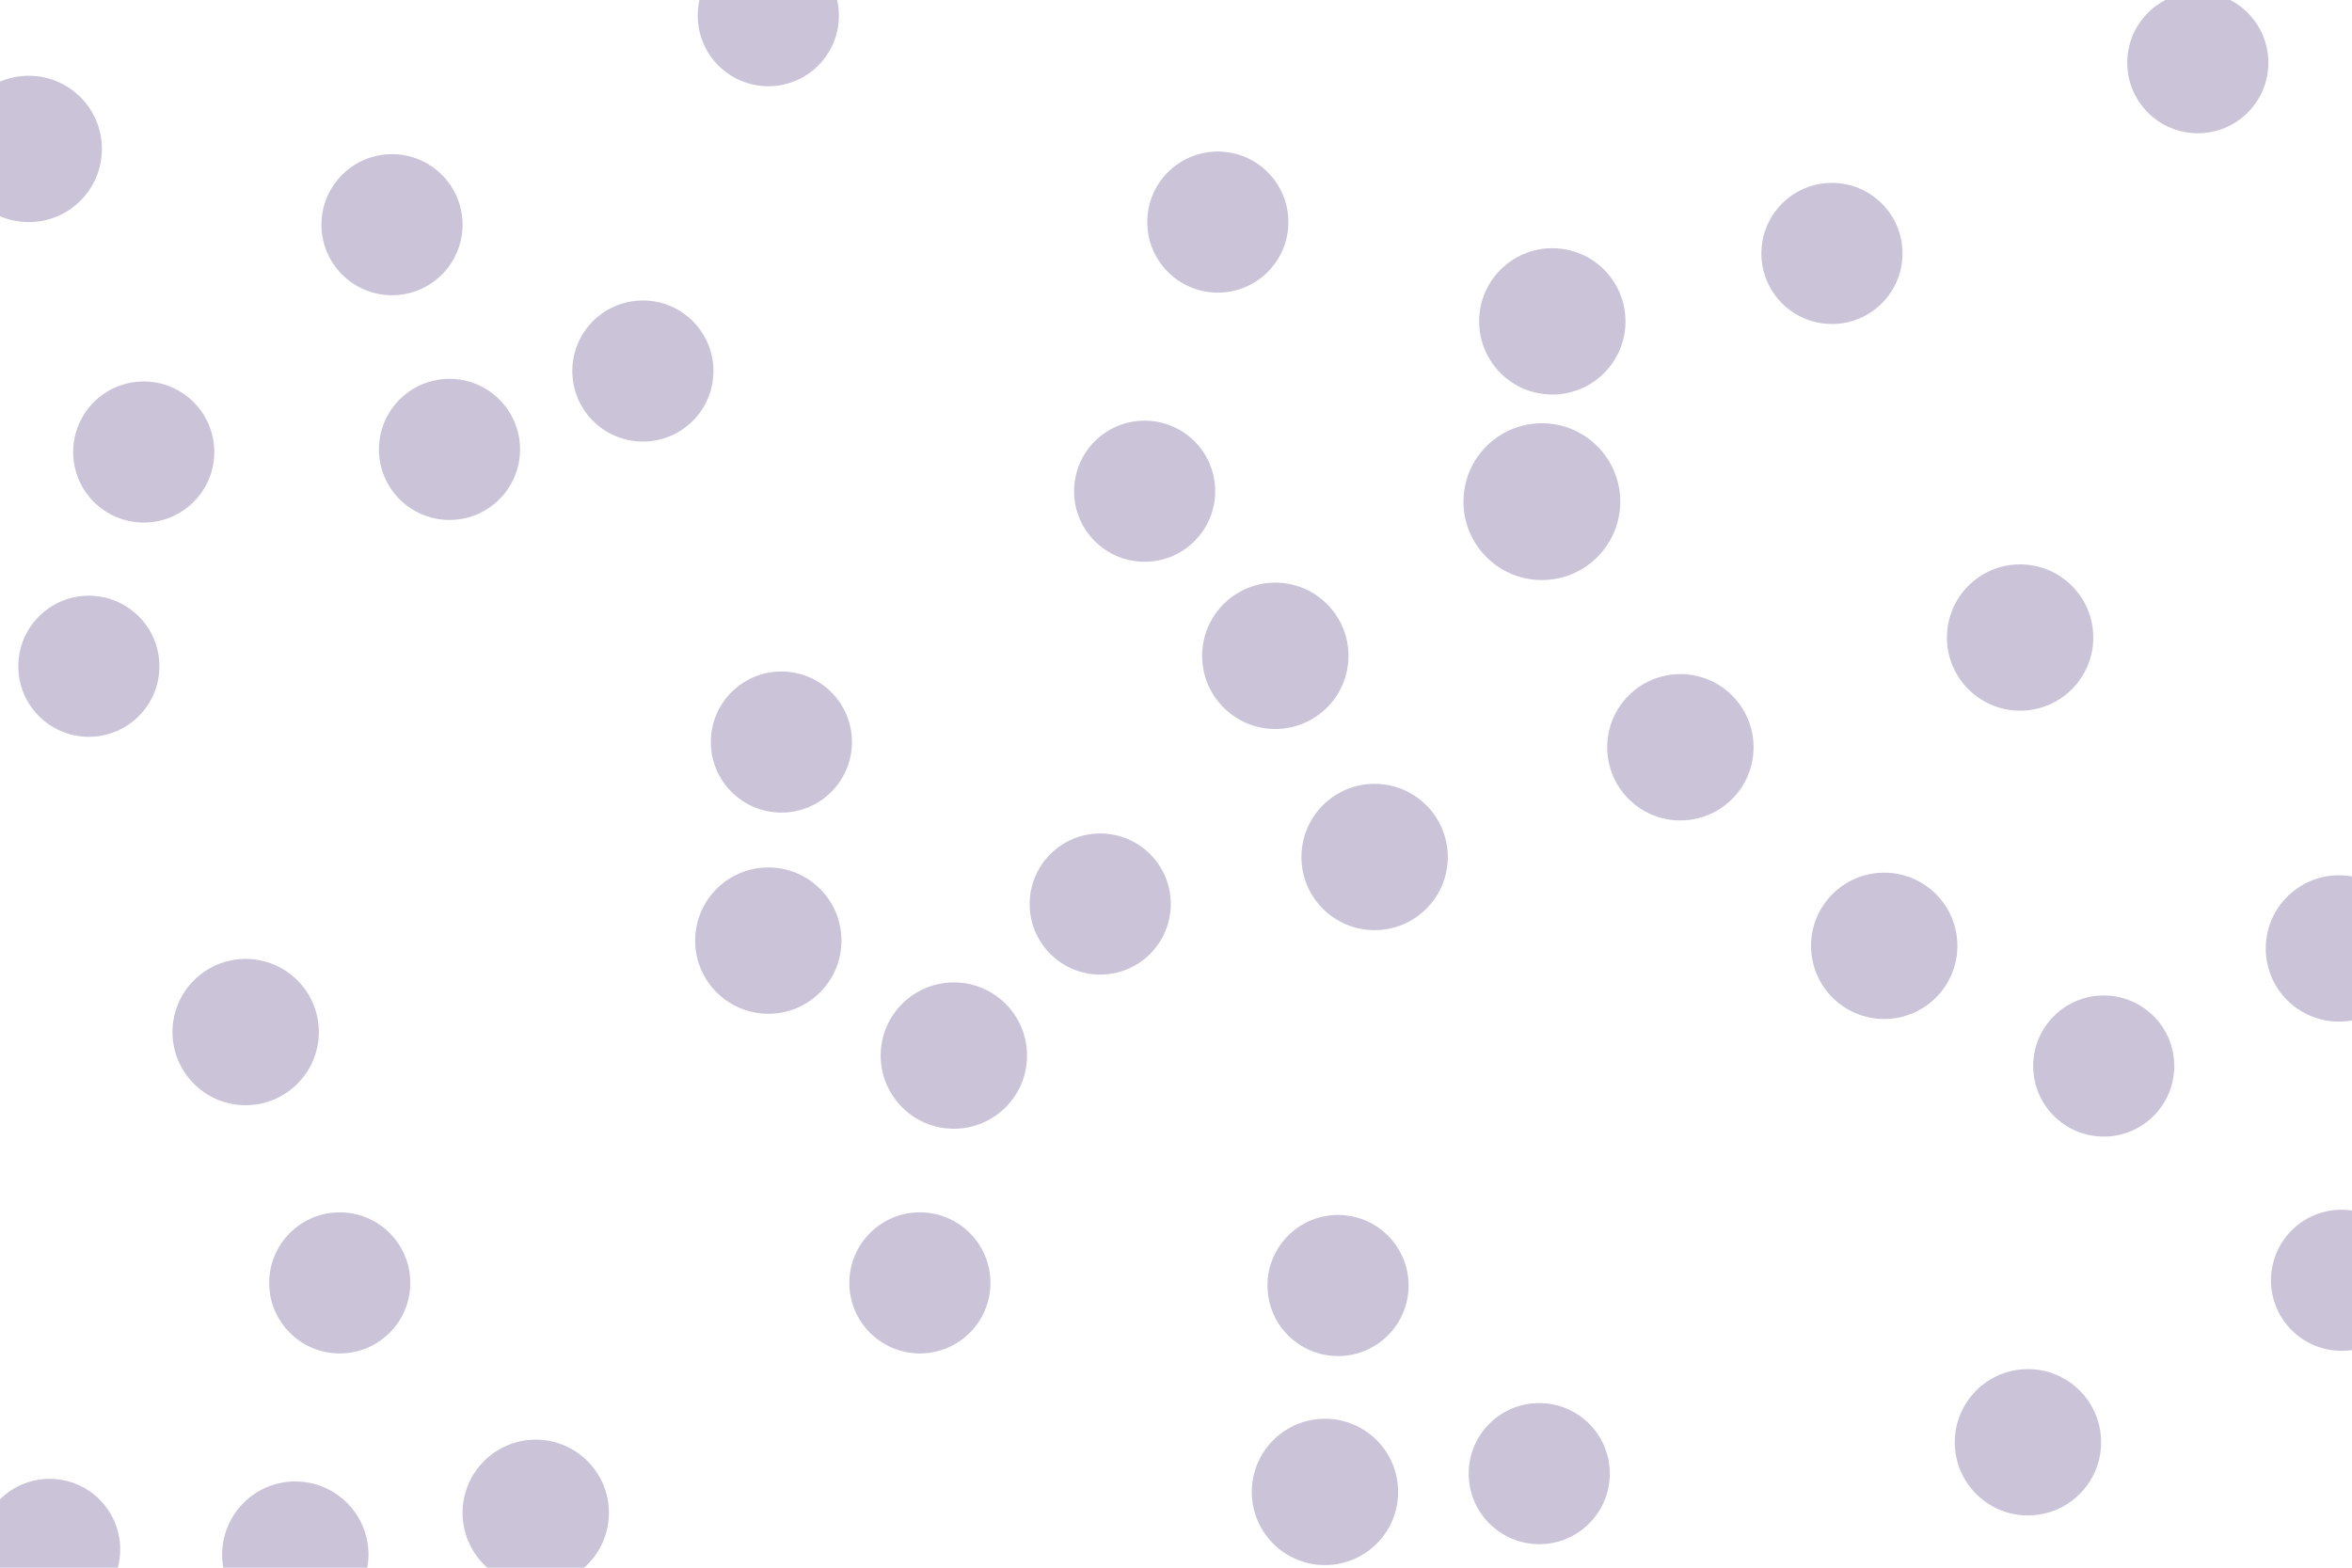 <svg id="visual" viewBox="0 0 900 600" width="900" height="600" xmlns="http://www.w3.org/2000/svg" xmlns:xlink="http://www.w3.org/1999/xlink" version="1.1"><rect x="0" y="0" width="900" height="600" fill="#ffffff"></rect><g fill="#cbc3d8"><circle r="30" cx="590" cy="192"></circle><circle r="28" cx="895" cy="363"></circle><circle r="27" cx="130" cy="491"></circle><circle r="27" cx="512" cy="492"></circle><circle r="28" cx="773" cy="244"></circle><circle r="28" cx="643" cy="286"></circle><circle r="28" cx="205" cy="579"></circle><circle r="27" cx="466" cy="85"></circle><circle r="27" cx="34" cy="255"></circle><circle r="27" cx="172" cy="172"></circle><circle r="27" cx="421" cy="346"></circle><circle r="28" cx="776" cy="552"></circle><circle r="27" cx="701" cy="97"></circle><circle r="28" cx="488" cy="251"></circle><circle r="27" cx="246" cy="142"></circle><circle r="27" cx="589" cy="564"></circle><circle r="27" cx="55" cy="173"></circle><circle r="28" cx="721" cy="362"></circle><circle r="28" cx="594" cy="123"></circle><circle r="28" cx="294" cy="360"></circle><circle r="27" cx="805" cy="408"></circle><circle r="28" cx="11" cy="57"></circle><circle r="27" cx="841" cy="24"></circle><circle r="28" cx="113" cy="595"></circle><circle r="27" cx="352" cy="491"></circle><circle r="27" cx="19" cy="593"></circle><circle r="27" cx="150" cy="86"></circle><circle r="27" cx="299" cy="284"></circle><circle r="28" cx="365" cy="404"></circle><circle r="27" cx="896" cy="490"></circle><circle r="27" cx="294" cy="6"></circle><circle r="28" cx="94" cy="395"></circle><circle r="28" cx="526" cy="328"></circle><circle r="28" cx="507" cy="571"></circle><circle r="27" cx="438" cy="188"></circle></g></svg>